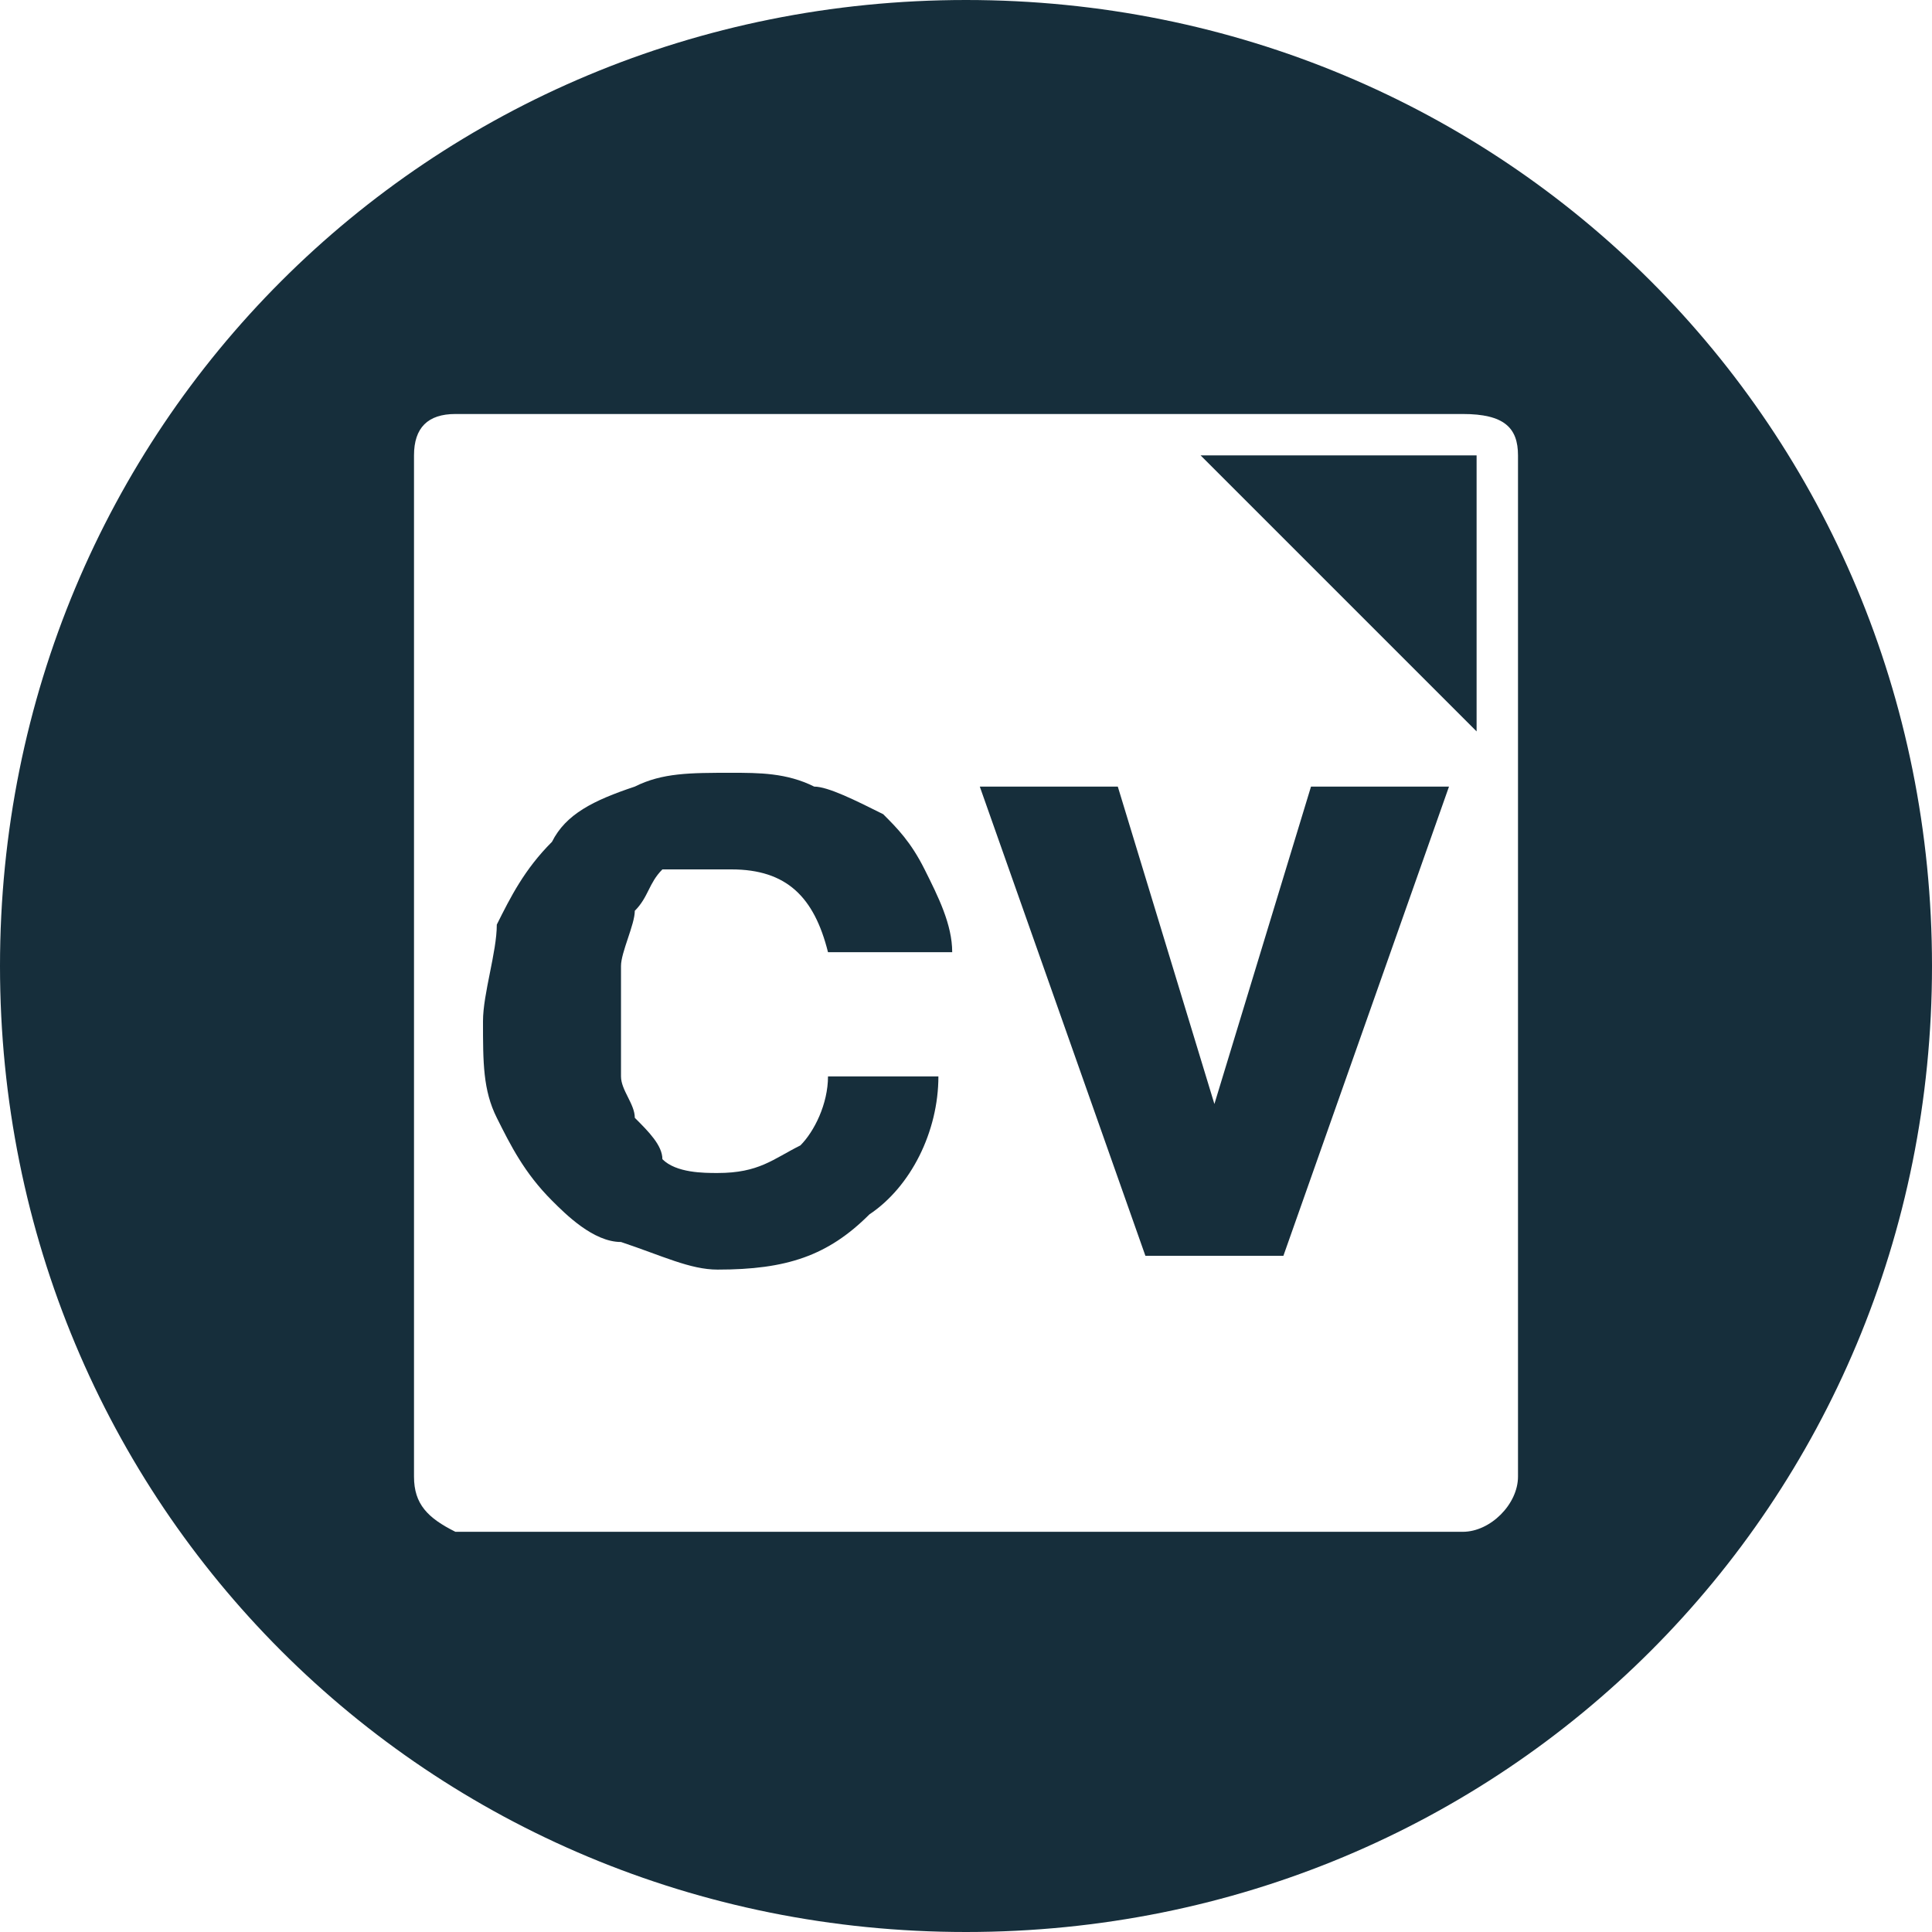 <?xml version="1.0" encoding="utf-8"?>
<!-- Generator: Adobe Illustrator 19.2.0, SVG Export Plug-In . SVG Version: 6.00 Build 0)  -->
<svg version="1.1" id="Layer_1" xmlns="http://www.w3.org/2000/svg" xmlns:xlink="http://www.w3.org/1999/xlink" x="0px" y="0px"
	 viewBox="0 0 14 14" style="enable-background:new 0 0 14 14;" xml:space="preserve">
<style type="text/css">
	.st0{clip-path:url(#SVGID_2_);fill:#162E3B;}
	.st1{fill:#162E3B;}
	.st2{fill:#FFBF15;}
	.st3{fill:#FFFFFF;}
</style>
<g>
	<path class="st1" d="M7,0C3.1,0,0,3.1,0,7c0,3.9,3.1,7,7,7c3.9,0,7-3.1,7-7C14,3.1,10.9,0,7,0z M11,10.7c0,0.2-0.2,0.4-0.4,0.4H3.3
		C3.1,11,3,10.9,3,10.7V3.3C3,3.1,3.1,3,3.3,3h7.3C10.9,3,11,3.1,11,3.3V10.7z"/>
	<path class="st1" d="M5.8,8.3C5.6,8.4,5.5,8.5,5.2,8.5c-0.1,0-0.3,0-0.4-0.1C4.8,8.3,4.7,8.2,4.6,8.1C4.6,8,4.5,7.9,4.5,7.8
		c0-0.1,0-0.3,0-0.4c0-0.1,0-0.3,0-0.4c0-0.1,0.1-0.3,0.1-0.4c0.1-0.1,0.1-0.2,0.2-0.3C5,6.3,5.1,6.3,5.3,6.3c0.4,0,0.6,0.2,0.7,0.6
		v0h0.9c0-0.2-0.1-0.4-0.2-0.6C6.6,6.1,6.5,6,6.4,5.9C6.2,5.8,6,5.7,5.9,5.7C5.7,5.6,5.5,5.6,5.3,5.6c-0.3,0-0.5,0-0.7,0.1
		C4.3,5.8,4.1,5.9,4,6.1C3.8,6.3,3.7,6.5,3.6,6.7C3.6,6.9,3.5,7.2,3.5,7.4c0,0.3,0,0.5,0.1,0.7C3.7,8.3,3.8,8.5,4,8.7
		C4.1,8.8,4.3,9,4.5,9C4.8,9.1,5,9.2,5.2,9.2c0.5,0,0.8-0.1,1.1-0.4c0.3-0.2,0.5-0.6,0.5-1H6C6,8,5.9,8.2,5.8,8.3z"/>
	<polygon class="st1" points="8.8,8 8.8,8 8.1,5.7 7.1,5.7 8.3,9.1 9.3,9.1 10.5,5.7 9.5,5.7 	"/>
	<polygon class="st1" points="10.7,5.3 10.7,3.3 8.7,3.3 	"/>
</g>
</svg>
